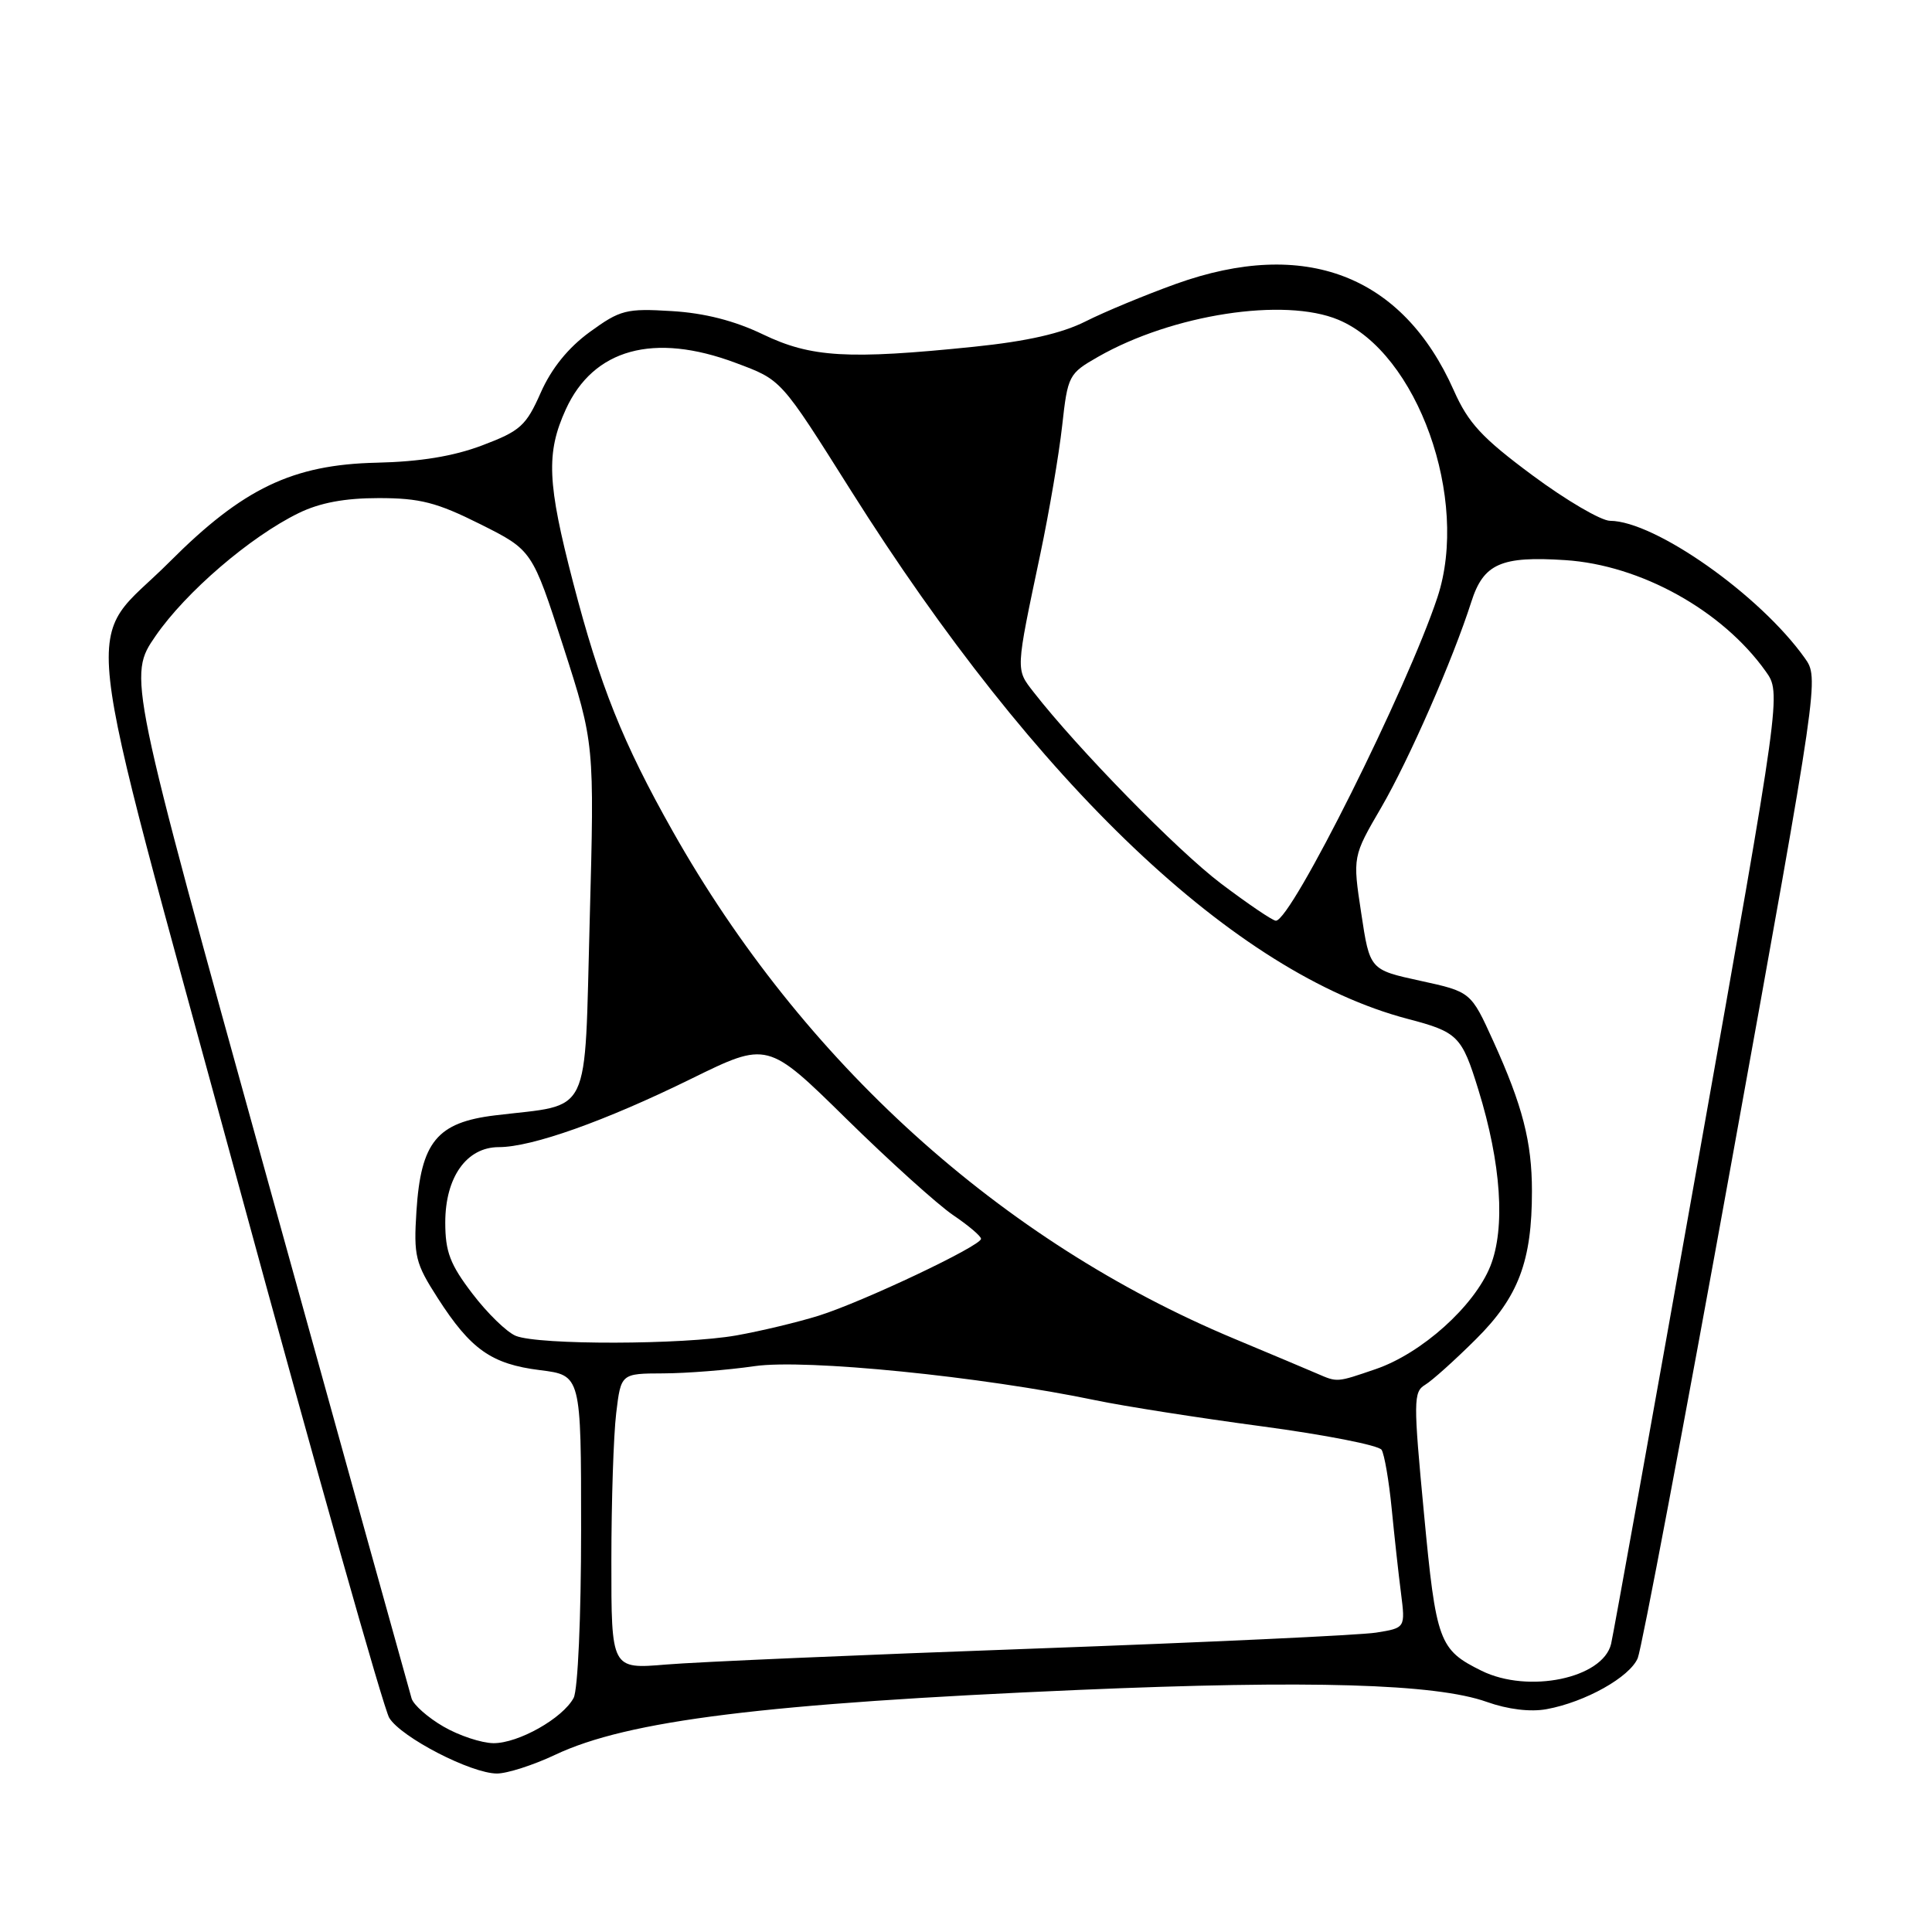 <?xml version="1.0" encoding="UTF-8" standalone="no"?>
<!DOCTYPE svg PUBLIC "-//W3C//DTD SVG 1.1//EN" "http://www.w3.org/Graphics/SVG/1.1/DTD/svg11.dtd" >
<svg xmlns="http://www.w3.org/2000/svg" xmlns:xlink="http://www.w3.org/1999/xlink" version="1.1" viewBox="0 0 256 256">
 <g >
 <path fill="currentColor"
d=" M 73.54 232.53 C 83.18 227.96 101.39 225.71 143.00 223.92 C 173.55 222.61 190.24 223.10 197.00 225.51 C 199.82 226.51 202.79 226.87 204.95 226.47 C 210.06 225.53 215.95 222.23 217.01 219.71 C 217.52 218.49 223.14 188.78 229.49 153.68 C 241.04 89.86 241.04 89.86 239.13 87.18 C 233.19 78.83 219.28 69.04 213.34 69.01 C 212.15 69.00 207.53 66.30 203.07 62.99 C 196.38 58.03 194.56 56.07 192.64 51.74 C 185.85 36.44 172.92 31.48 155.81 37.62 C 151.79 39.07 146.42 41.29 143.88 42.57 C 140.69 44.18 136.12 45.22 129.03 45.95 C 112.36 47.66 107.47 47.37 101.10 44.31 C 97.34 42.50 93.37 41.48 89.00 41.22 C 82.98 40.85 82.18 41.06 78.15 43.99 C 75.28 46.08 73.07 48.82 71.65 52.03 C 69.71 56.42 68.94 57.11 63.91 59.01 C 60.09 60.46 55.65 61.18 49.91 61.31 C 38.77 61.56 32.19 64.71 22.48 74.44 C 10.93 86.02 9.99 77.53 31.53 156.69 C 41.83 194.54 50.85 226.46 51.58 227.63 C 53.17 230.22 62.44 235.00 65.85 235.00 C 67.20 235.00 70.66 233.89 73.54 232.53 Z  M 58.76 228.78 C 56.70 227.59 54.80 225.91 54.54 225.06 C 54.28 224.20 45.71 193.37 35.51 156.55 C 16.95 89.59 16.95 89.59 20.62 84.26 C 24.62 78.46 33.14 71.13 39.57 67.99 C 42.37 66.62 45.67 66.00 50.18 66.00 C 55.65 66.00 57.87 66.57 63.63 69.45 C 70.52 72.90 70.52 72.90 74.65 85.70 C 78.77 98.50 78.77 98.50 78.14 121.93 C 77.41 148.53 78.53 146.22 65.61 147.79 C 57.90 148.72 55.77 151.32 55.18 160.49 C 54.80 166.43 55.03 167.38 58.00 172.00 C 62.37 178.81 65.12 180.75 71.55 181.55 C 77.00 182.23 77.00 182.23 77.00 202.68 C 77.00 214.23 76.57 223.93 76.01 224.98 C 74.56 227.69 68.69 231.00 65.38 230.98 C 63.80 230.96 60.82 229.98 58.76 228.78 Z  M 196.32 221.39 C 190.67 218.60 190.29 217.58 188.68 200.50 C 187.27 185.65 187.28 184.43 188.83 183.50 C 189.75 182.95 192.79 180.22 195.58 177.44 C 201.21 171.85 203.00 167.09 202.99 157.81 C 202.99 151.31 201.74 146.48 197.87 137.96 C 194.90 131.42 194.90 131.42 188.20 129.96 C 181.50 128.50 181.50 128.50 180.37 121.00 C 179.23 113.50 179.23 113.50 183.03 106.98 C 186.70 100.66 192.51 87.41 194.96 79.74 C 196.57 74.69 198.89 73.66 207.41 74.22 C 217.39 74.87 228.22 80.88 233.96 88.95 C 236.03 91.84 236.03 91.84 225.03 153.67 C 218.98 187.68 213.78 216.54 213.48 217.82 C 212.39 222.39 202.52 224.44 196.32 221.39 Z  M 81.01 206.84 C 81.01 198.95 81.30 190.14 81.65 187.25 C 82.28 182.00 82.28 182.00 87.89 181.98 C 90.98 181.97 96.42 181.54 100.00 181.02 C 106.74 180.05 130.02 182.38 145.21 185.55 C 148.90 186.32 158.78 187.87 167.16 188.99 C 175.54 190.11 182.70 191.51 183.07 192.11 C 183.44 192.71 184.04 196.20 184.40 199.85 C 184.76 203.51 185.31 208.57 185.64 211.10 C 186.22 215.71 186.22 215.71 182.34 216.33 C 180.21 216.67 159.80 217.62 136.98 218.45 C 114.17 219.27 92.24 220.22 88.25 220.56 C 81.00 221.17 81.00 221.17 81.01 206.84 Z  M 174.50 182.00 C 173.40 181.52 168.45 179.44 163.50 177.37 C 132.67 164.49 106.36 140.70 89.12 110.11 C 82.51 98.39 79.50 90.86 75.94 77.18 C 72.51 63.99 72.34 60.04 74.96 54.27 C 78.62 46.22 86.63 44.02 97.47 48.08 C 103.59 50.37 103.37 50.12 112.75 65.00 C 137.33 104.00 163.66 128.99 186.50 135.00 C 193.18 136.75 193.69 137.26 195.89 144.39 C 198.92 154.17 199.49 162.72 197.48 167.77 C 195.35 173.08 188.37 179.34 182.27 181.42 C 177.07 183.20 177.23 183.18 174.50 182.00 Z  M 68.35 177.01 C 67.16 176.53 64.58 174.02 62.60 171.42 C 59.64 167.55 59.00 165.87 59.00 161.99 C 59.00 155.98 61.83 152.00 66.10 152.00 C 70.48 152.00 80.19 148.55 91.60 142.94 C 101.70 137.98 101.70 137.98 112.14 148.24 C 117.88 153.88 124.25 159.62 126.28 161.00 C 128.32 162.38 129.99 163.79 129.99 164.15 C 130.00 165.08 114.38 172.48 108.50 174.33 C 105.75 175.19 100.83 176.37 97.57 176.95 C 90.51 178.20 71.40 178.24 68.35 177.01 Z  M 161.78 117.07 C 155.97 112.67 142.85 99.26 136.96 91.71 C 134.57 88.63 134.55 89.05 137.85 73.40 C 139.02 67.85 140.32 60.21 140.74 56.43 C 141.48 49.75 141.61 49.50 145.50 47.28 C 155.34 41.66 170.17 39.37 177.34 42.37 C 187.82 46.75 194.75 66.14 190.48 79.11 C 186.50 91.16 171.11 122.00 169.06 122.00 C 168.64 122.00 165.37 119.78 161.78 117.07 Z "/>
</g>
</svg>